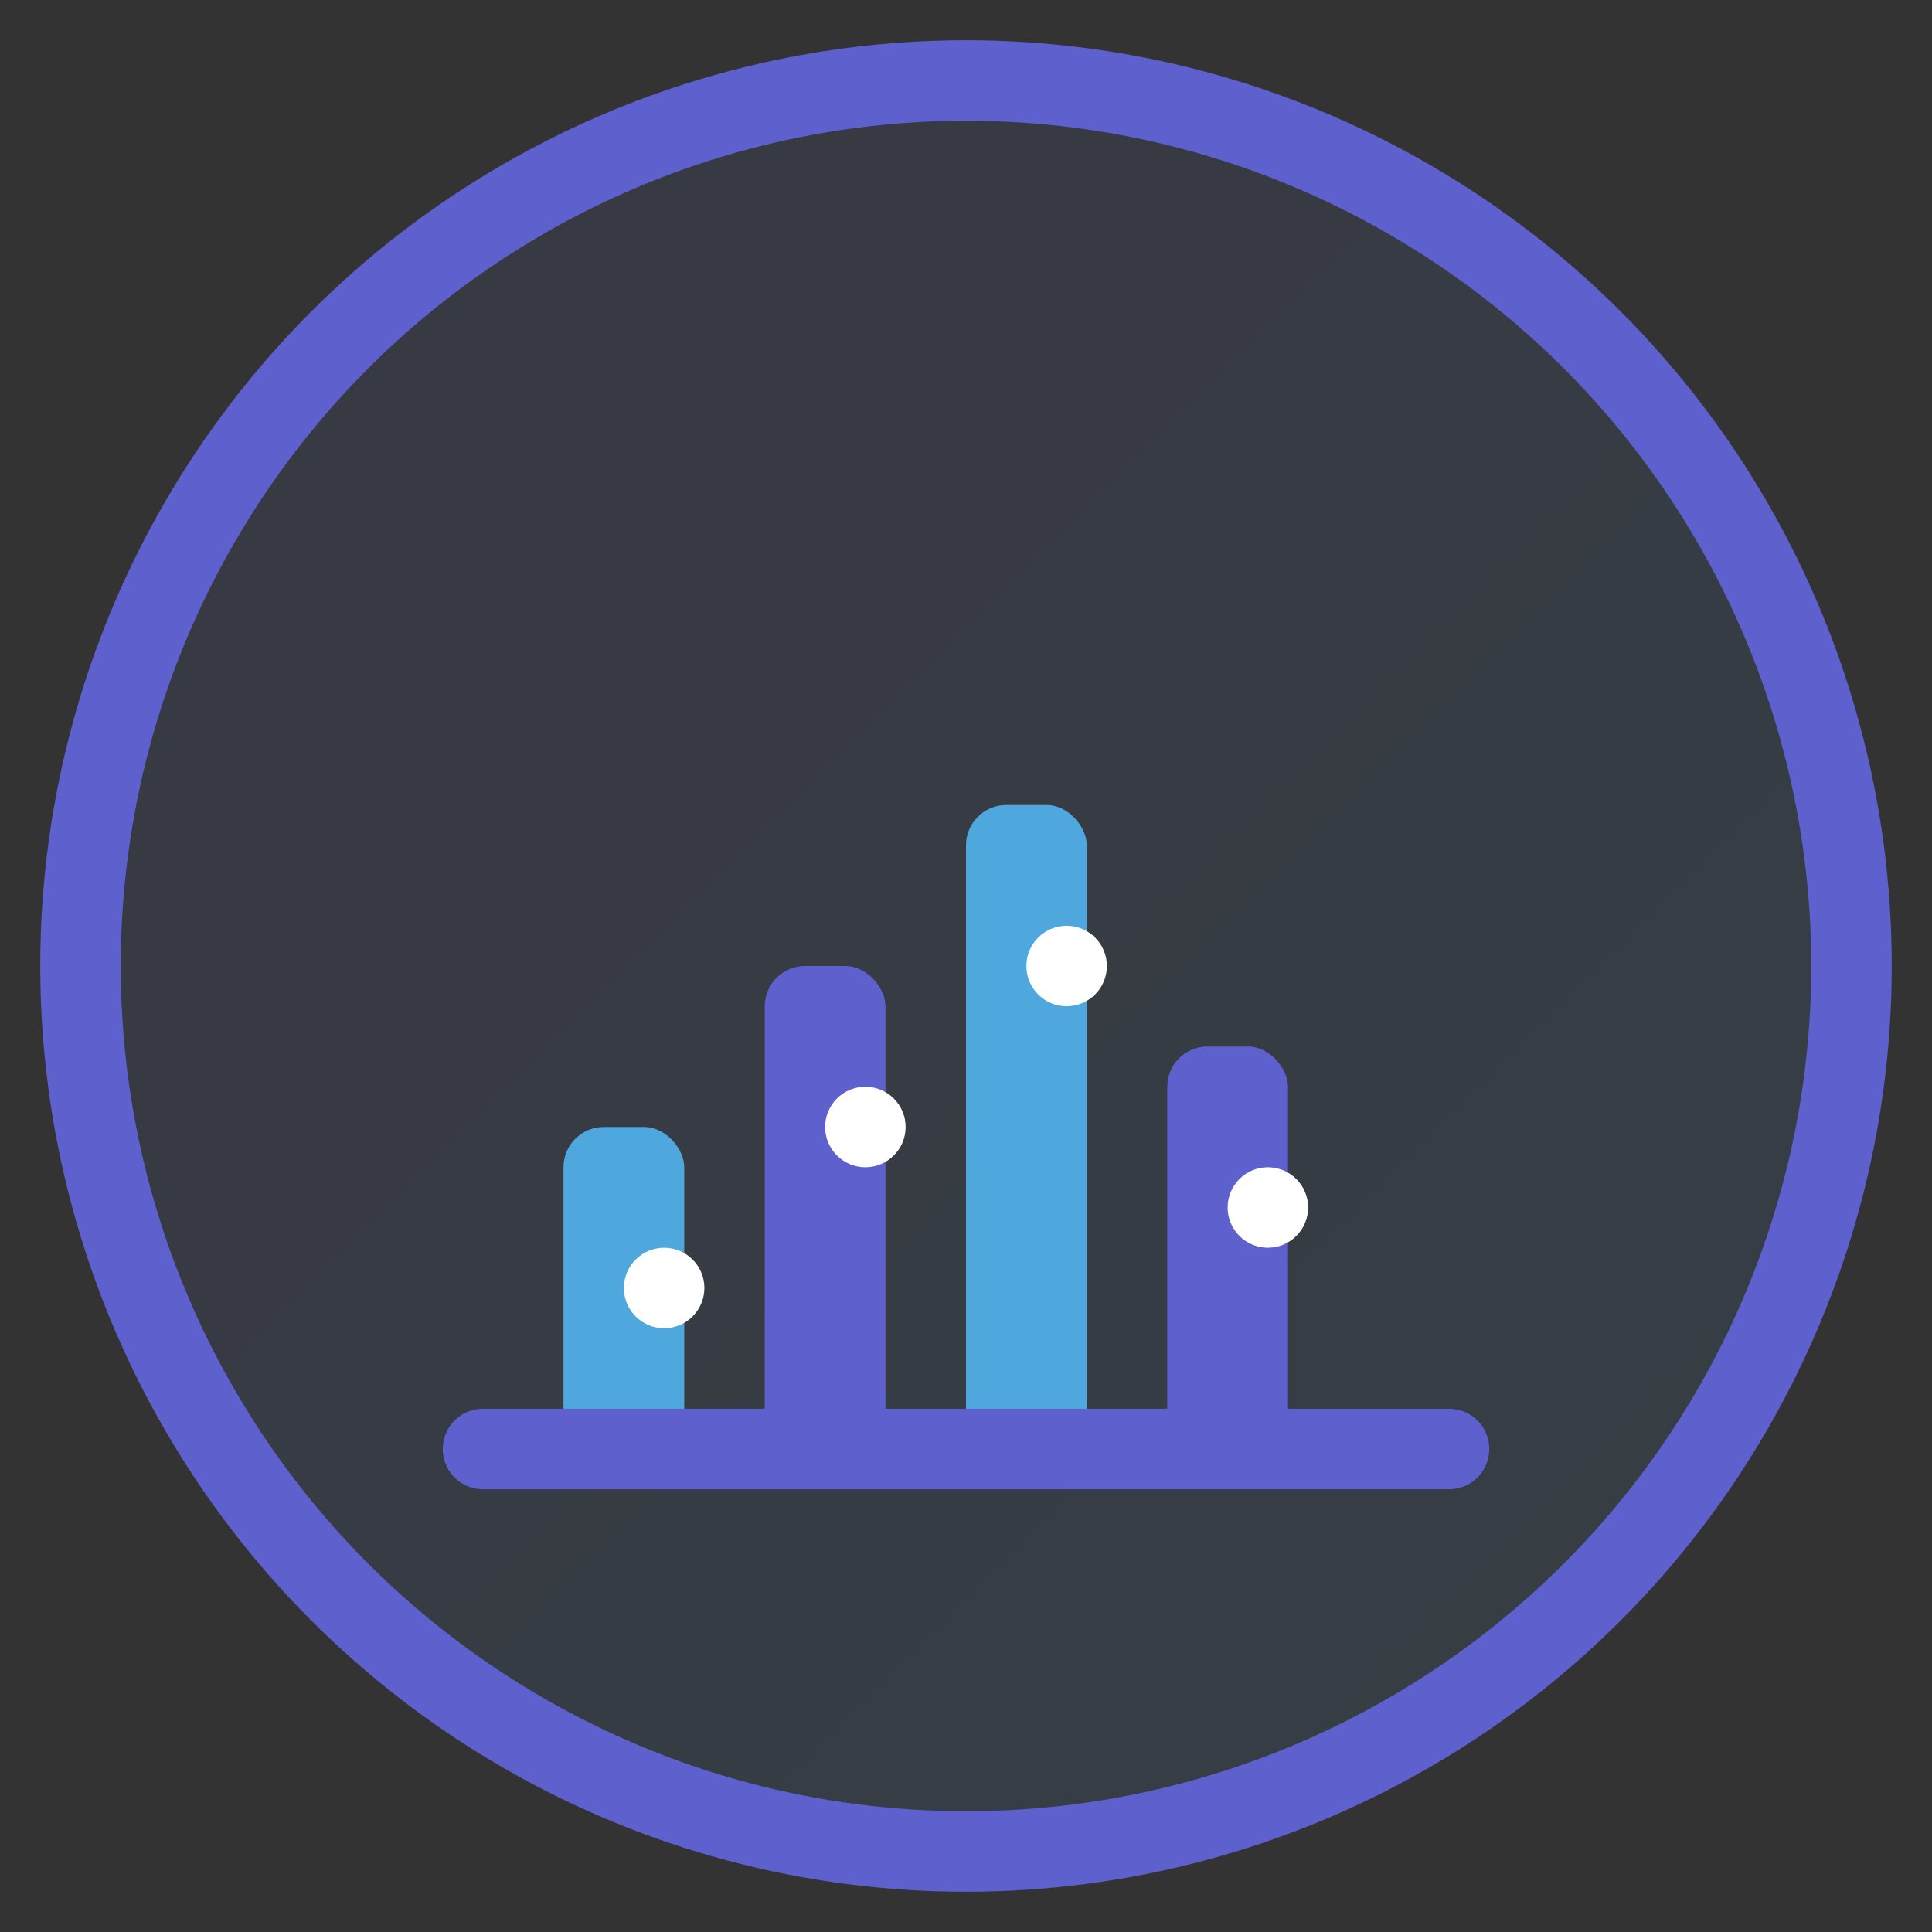 <svg width="48" height="48" viewBox="0 0 48 48" fill="none" xmlns="http://www.w3.org/2000/svg">
  <rect x="0" y="0" width="48" height="48" fill="#333333" stroke="none"/>
  <!-- Fundo circular com gradiente -->
  <circle cx="24" cy="24" r="22" fill="url(#dashboardGradient)" stroke="#5E60CE" stroke-width="2"/>
  
  <!-- Ícone de dashboard - gráfico de barras -->
  <rect x="14" y="28" width="3" height="8" rx="1" fill="#4EA8DE"/>
  <rect x="19" y="24" width="3" height="12" rx="1" fill="#5E60CE"/>
  <rect x="24" y="20" width="3" height="16" rx="1" fill="#4EA8DE"/>
  <rect x="29" y="26" width="3" height="10" rx="1" fill="#5E60CE"/>
  
  <!-- Linha de base -->
  <line x1="12" y1="36" x2="36" y2="36" stroke="#5E60CE" stroke-width="2" stroke-linecap="round"/>
  
  <!-- Pequenos pontos decorativos -->
  <circle cx="16.5" cy="32" r="1" fill="white"/>
  <circle cx="21.5" cy="28" r="1" fill="white"/>
  <circle cx="26.5" cy="24" r="1" fill="white"/>
  <circle cx="31.5" cy="30" r="1" fill="white"/>
  
  <defs>
    <linearGradient id="dashboardGradient" x1="0%" y1="0%" x2="100%" y2="100%">
      <stop offset="0%" style="stop-color:#5E60CE;stop-opacity:0.1"/>
      <stop offset="100%" style="stop-color:#4EA8DE;stop-opacity:0.1"/>
    </linearGradient>
  </defs>
</svg>